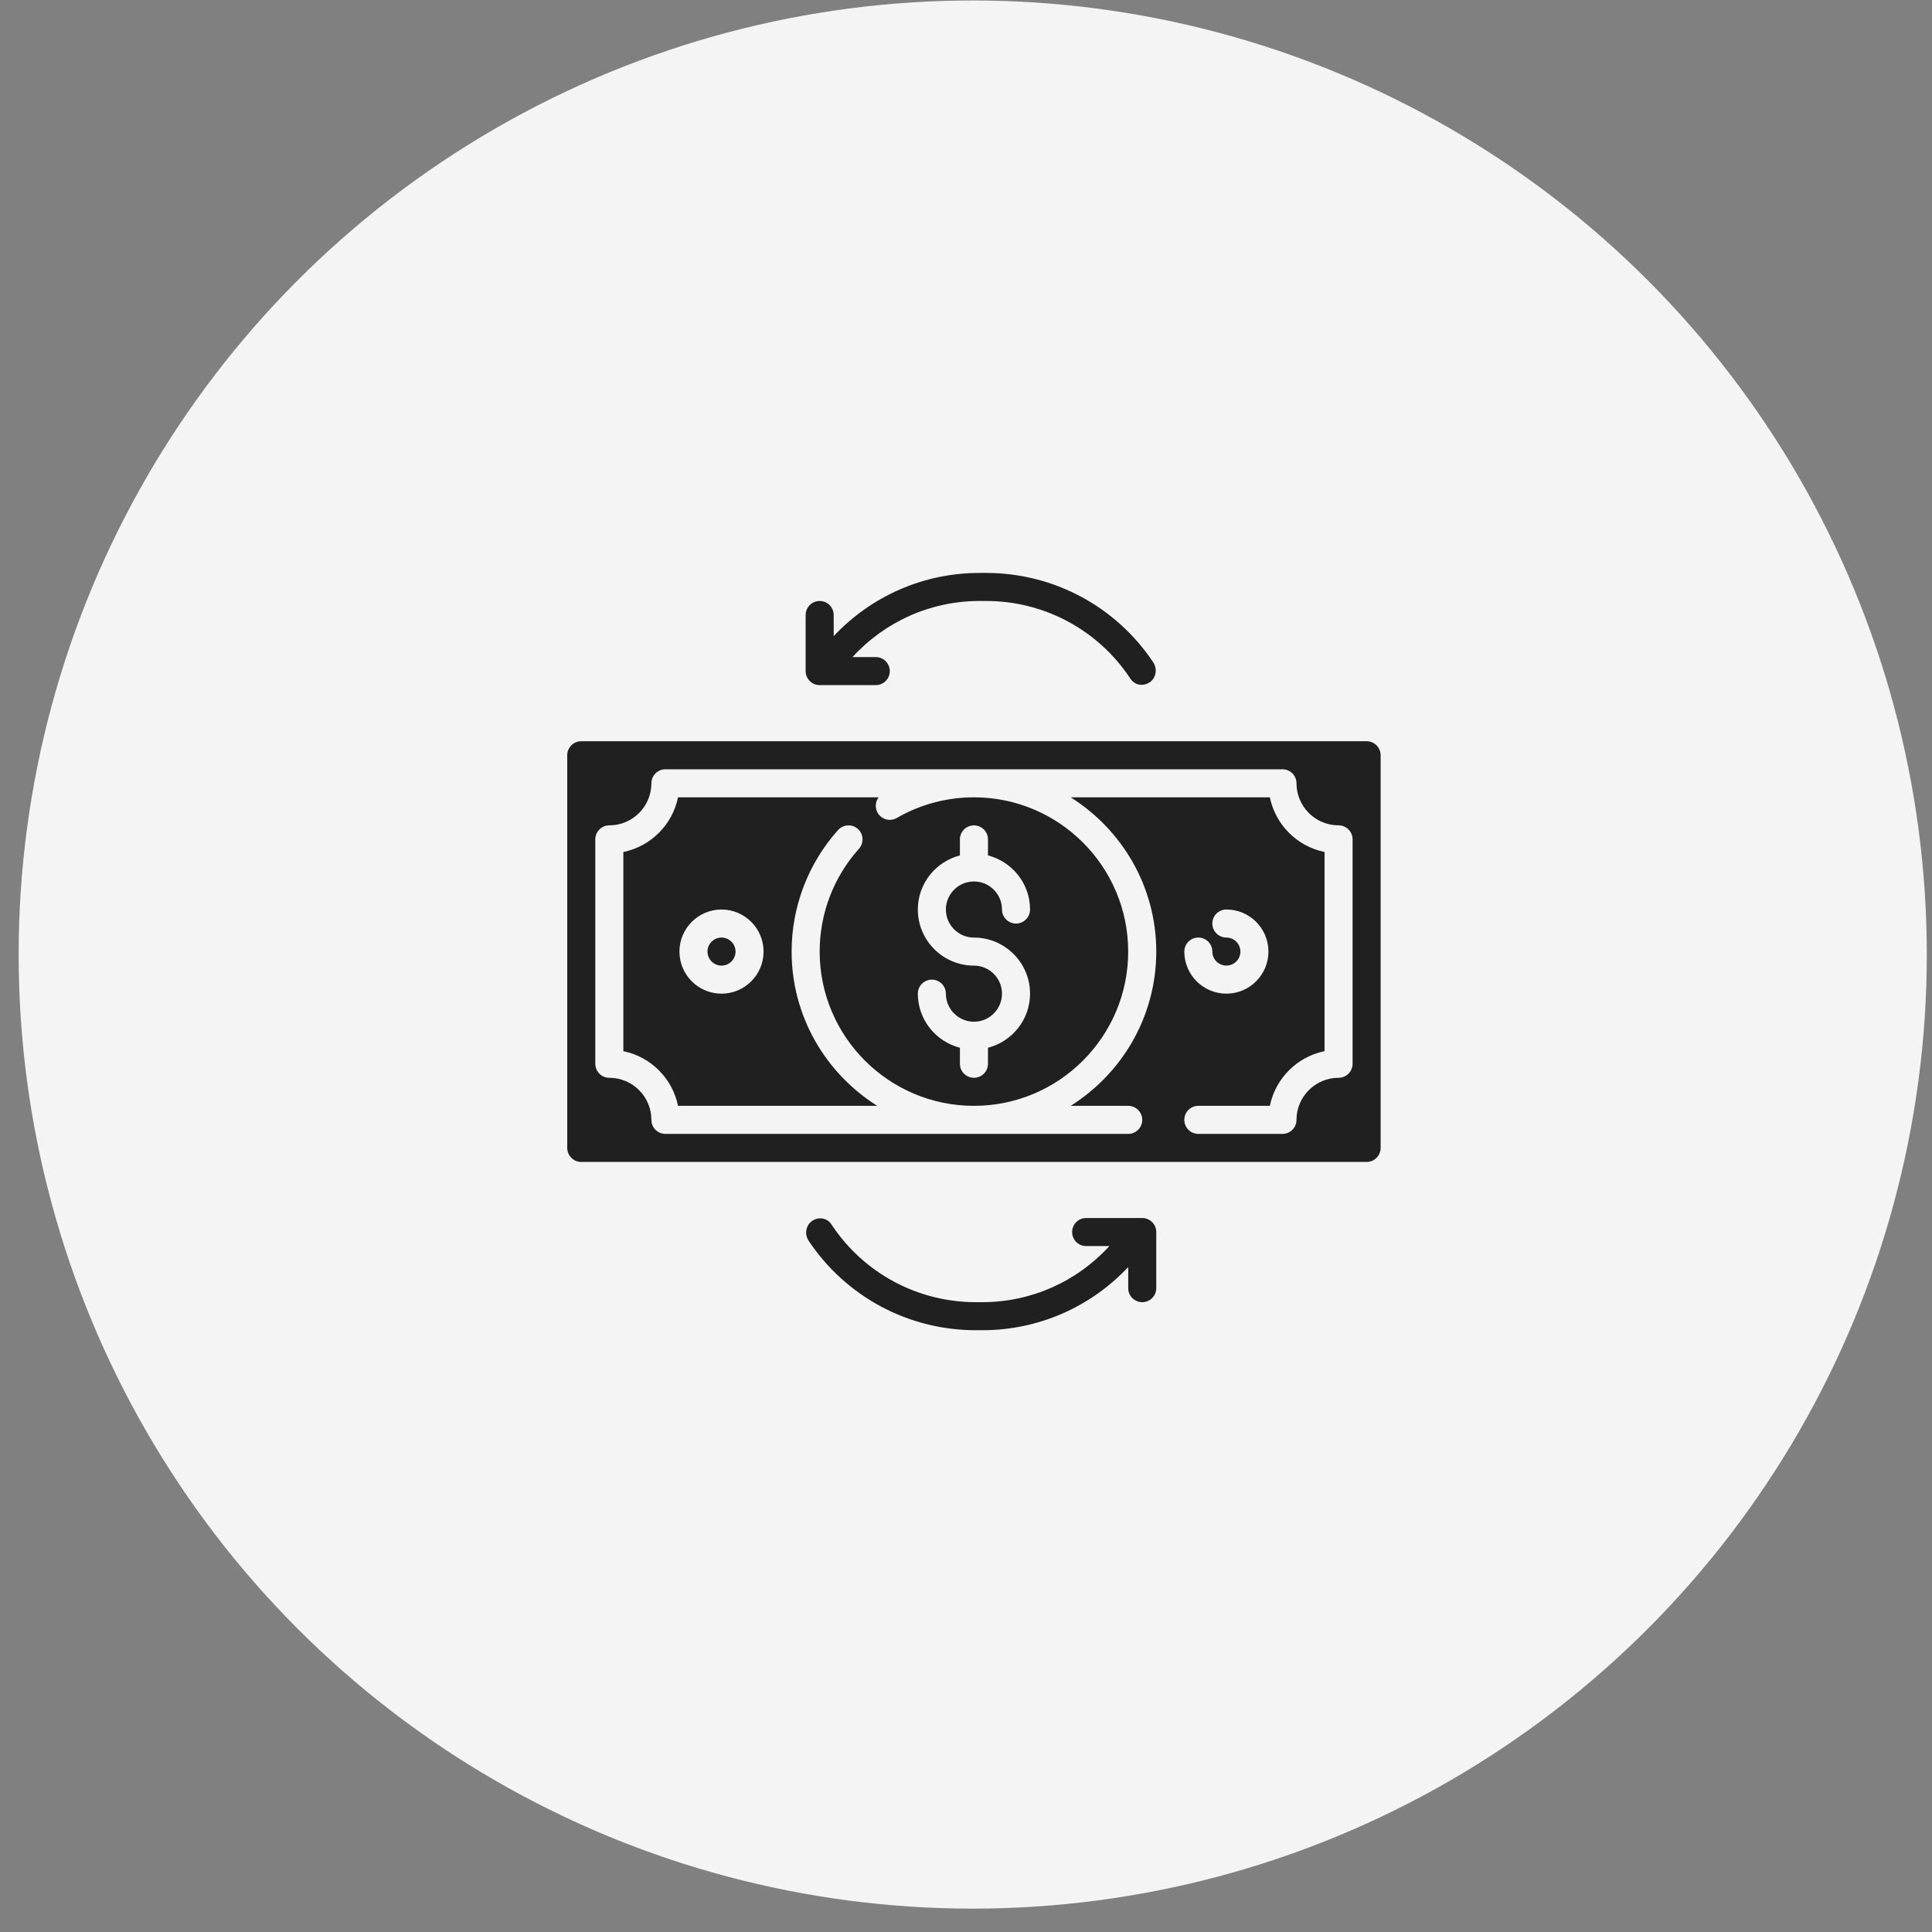 <svg xmlns="http://www.w3.org/2000/svg" width="81" height="81" viewBox="0 0 81 81" fill="none">
  <rect x="0" y="0" width="81" height="81" fill="#808080" stroke="none"/>
  <circle cx="40.782" cy="40.02" r="40" fill="#F4F4F4"/>
  <path d="M37.599 34.293C37.319 34.456 36.959 34.36 36.796 34.078C36.674 33.867 36.698 33.611 36.838 33.428H28.427C28.192 34.578 27.284 35.486 26.134 35.721V44.071C27.284 44.305 28.192 45.213 28.427 46.363H36.778C34.626 45.009 33.189 42.62 33.189 39.896C33.189 38.012 33.881 36.202 35.136 34.8C35.352 34.558 35.724 34.537 35.966 34.754C36.208 34.97 36.228 35.342 36.012 35.584C34.95 36.77 34.365 38.302 34.365 39.896C34.365 43.462 37.267 46.363 40.833 46.363C44.399 46.363 47.3 43.462 47.3 39.896C47.3 36.329 44.399 33.428 40.833 33.428C39.696 33.428 38.578 33.727 37.599 34.293L37.599 34.293ZM30.25 41.66C29.277 41.66 28.486 40.868 28.486 39.896C28.486 38.923 29.277 38.132 30.25 38.132C31.222 38.132 32.013 38.923 32.013 39.896C32.013 40.868 31.222 41.66 30.25 41.66ZM41.421 35.192V35.863C42.432 36.126 43.185 37.039 43.185 38.132C43.185 38.456 42.922 38.72 42.597 38.72C42.272 38.72 42.009 38.456 42.009 38.132C42.009 37.483 41.481 36.956 40.833 36.956C40.184 36.956 39.657 37.483 39.657 38.132C39.657 38.78 40.184 39.308 40.833 39.308C42.13 39.308 43.185 40.363 43.185 41.66C43.185 42.752 42.432 43.665 41.421 43.928V44.599C41.421 44.924 41.158 45.187 40.833 45.187C40.508 45.187 40.245 44.924 40.245 44.599V43.928C39.233 43.665 38.481 42.752 38.481 41.66C38.481 41.335 38.744 41.072 39.069 41.072C39.394 41.072 39.657 41.335 39.657 41.66C39.657 42.308 40.184 42.836 40.833 42.836C41.481 42.836 42.009 42.308 42.009 41.66C42.009 41.011 41.481 40.484 40.833 40.484C39.536 40.484 38.481 39.429 38.481 38.132C38.481 37.039 39.233 36.126 40.245 35.863V35.192C40.245 34.867 40.508 34.604 40.833 34.604C41.158 34.604 41.421 34.867 41.421 35.192Z" fill="black" fill-opacity="0.87"/>
  <path d="M30.25 40.483C30.575 40.483 30.838 40.22 30.838 39.896C30.838 39.571 30.575 39.308 30.25 39.308C29.925 39.308 29.662 39.571 29.662 39.896C29.662 40.22 29.925 40.483 30.25 40.483Z" fill="black" fill-opacity="0.87"/>
  <path d="M57.296 31.076H24.37C24.046 31.076 23.782 31.34 23.782 31.664V48.127C23.782 48.451 24.046 48.715 24.37 48.715H57.296C57.62 48.715 57.884 48.451 57.884 48.127V31.664C57.884 31.34 57.62 31.076 57.296 31.076ZM56.708 44.599C56.708 44.923 56.445 45.187 56.12 45.187C55.148 45.187 54.356 45.978 54.356 46.951C54.356 47.275 54.093 47.539 53.768 47.539H50.241C49.916 47.539 49.653 47.275 49.653 46.951C49.653 46.626 49.916 46.363 50.241 46.363H53.239C53.474 45.213 54.382 44.304 55.532 44.07V35.72C54.382 35.486 53.474 34.578 53.239 33.428H44.888C47.04 34.781 48.477 37.171 48.477 39.895C48.477 42.62 47.04 45.009 44.888 46.363H47.301C47.626 46.363 47.889 46.626 47.889 46.951C47.889 47.276 47.626 47.539 47.301 47.539H27.898C27.573 47.539 27.31 47.276 27.31 46.951C27.31 45.978 26.519 45.187 25.546 45.187C25.221 45.187 24.958 44.924 24.958 44.599V35.191C24.958 34.867 25.221 34.603 25.546 34.603C26.519 34.603 27.31 33.812 27.31 32.84C27.31 32.515 27.573 32.252 27.898 32.252H53.768C54.093 32.252 54.356 32.515 54.356 32.84C54.356 33.812 55.148 34.603 56.12 34.603C56.445 34.603 56.708 34.867 56.708 35.191V44.599ZM51.416 39.307C51.092 39.307 50.828 39.044 50.828 38.719C50.828 38.395 51.092 38.131 51.416 38.131C52.389 38.131 53.18 38.922 53.18 39.895C53.18 40.868 52.389 41.659 51.416 41.659C50.444 41.659 49.653 40.868 49.653 39.895C49.653 39.57 49.916 39.307 50.241 39.307C50.565 39.307 50.828 39.57 50.828 39.895C50.828 40.22 51.092 40.483 51.416 40.483C51.741 40.483 52.004 40.219 52.004 39.895C52.004 39.571 51.741 39.307 51.416 39.307Z" fill="black" fill-opacity="0.87"/>
  <path d="M34.365 28.724H36.717C37.042 28.724 37.305 28.461 37.305 28.136C37.305 27.811 37.042 27.548 36.717 27.548H35.742C37.112 26.053 39.023 25.196 41.07 25.196H41.345C43.773 25.196 46.026 26.402 47.373 28.423L47.399 28.462C47.509 28.627 47.682 28.711 47.862 28.711C47.977 28.711 48.096 28.676 48.201 28.606C48.472 28.426 48.531 28.041 48.351 27.77C46.786 25.422 44.167 24.02 41.344 24.02H41.07C38.729 24.02 36.541 24.983 34.953 26.669V25.784C34.953 25.46 34.69 25.196 34.365 25.196C34.041 25.196 33.777 25.46 33.777 25.784V28.136C33.777 28.461 34.041 28.724 34.365 28.724H34.365Z" fill="black" fill-opacity="0.87"/>
  <path d="M47.889 51.066H45.537C45.212 51.066 44.949 51.33 44.949 51.654C44.949 51.979 45.212 52.242 45.537 52.242H46.513C45.142 53.737 43.231 54.594 41.184 54.594H40.91C38.481 54.594 36.228 53.388 34.881 51.368L34.855 51.328C34.675 51.058 34.323 51.005 34.053 51.185C33.782 51.365 33.723 51.75 33.903 52.02C35.468 54.368 38.087 55.77 40.91 55.77H41.184C43.525 55.77 45.714 54.808 47.301 53.122V54.006C47.301 54.331 47.564 54.594 47.889 54.594C48.213 54.594 48.477 54.331 48.477 54.006V51.654C48.477 51.33 48.213 51.066 47.889 51.066H47.889Z" fill="black" fill-opacity="0.87"/>
</svg>